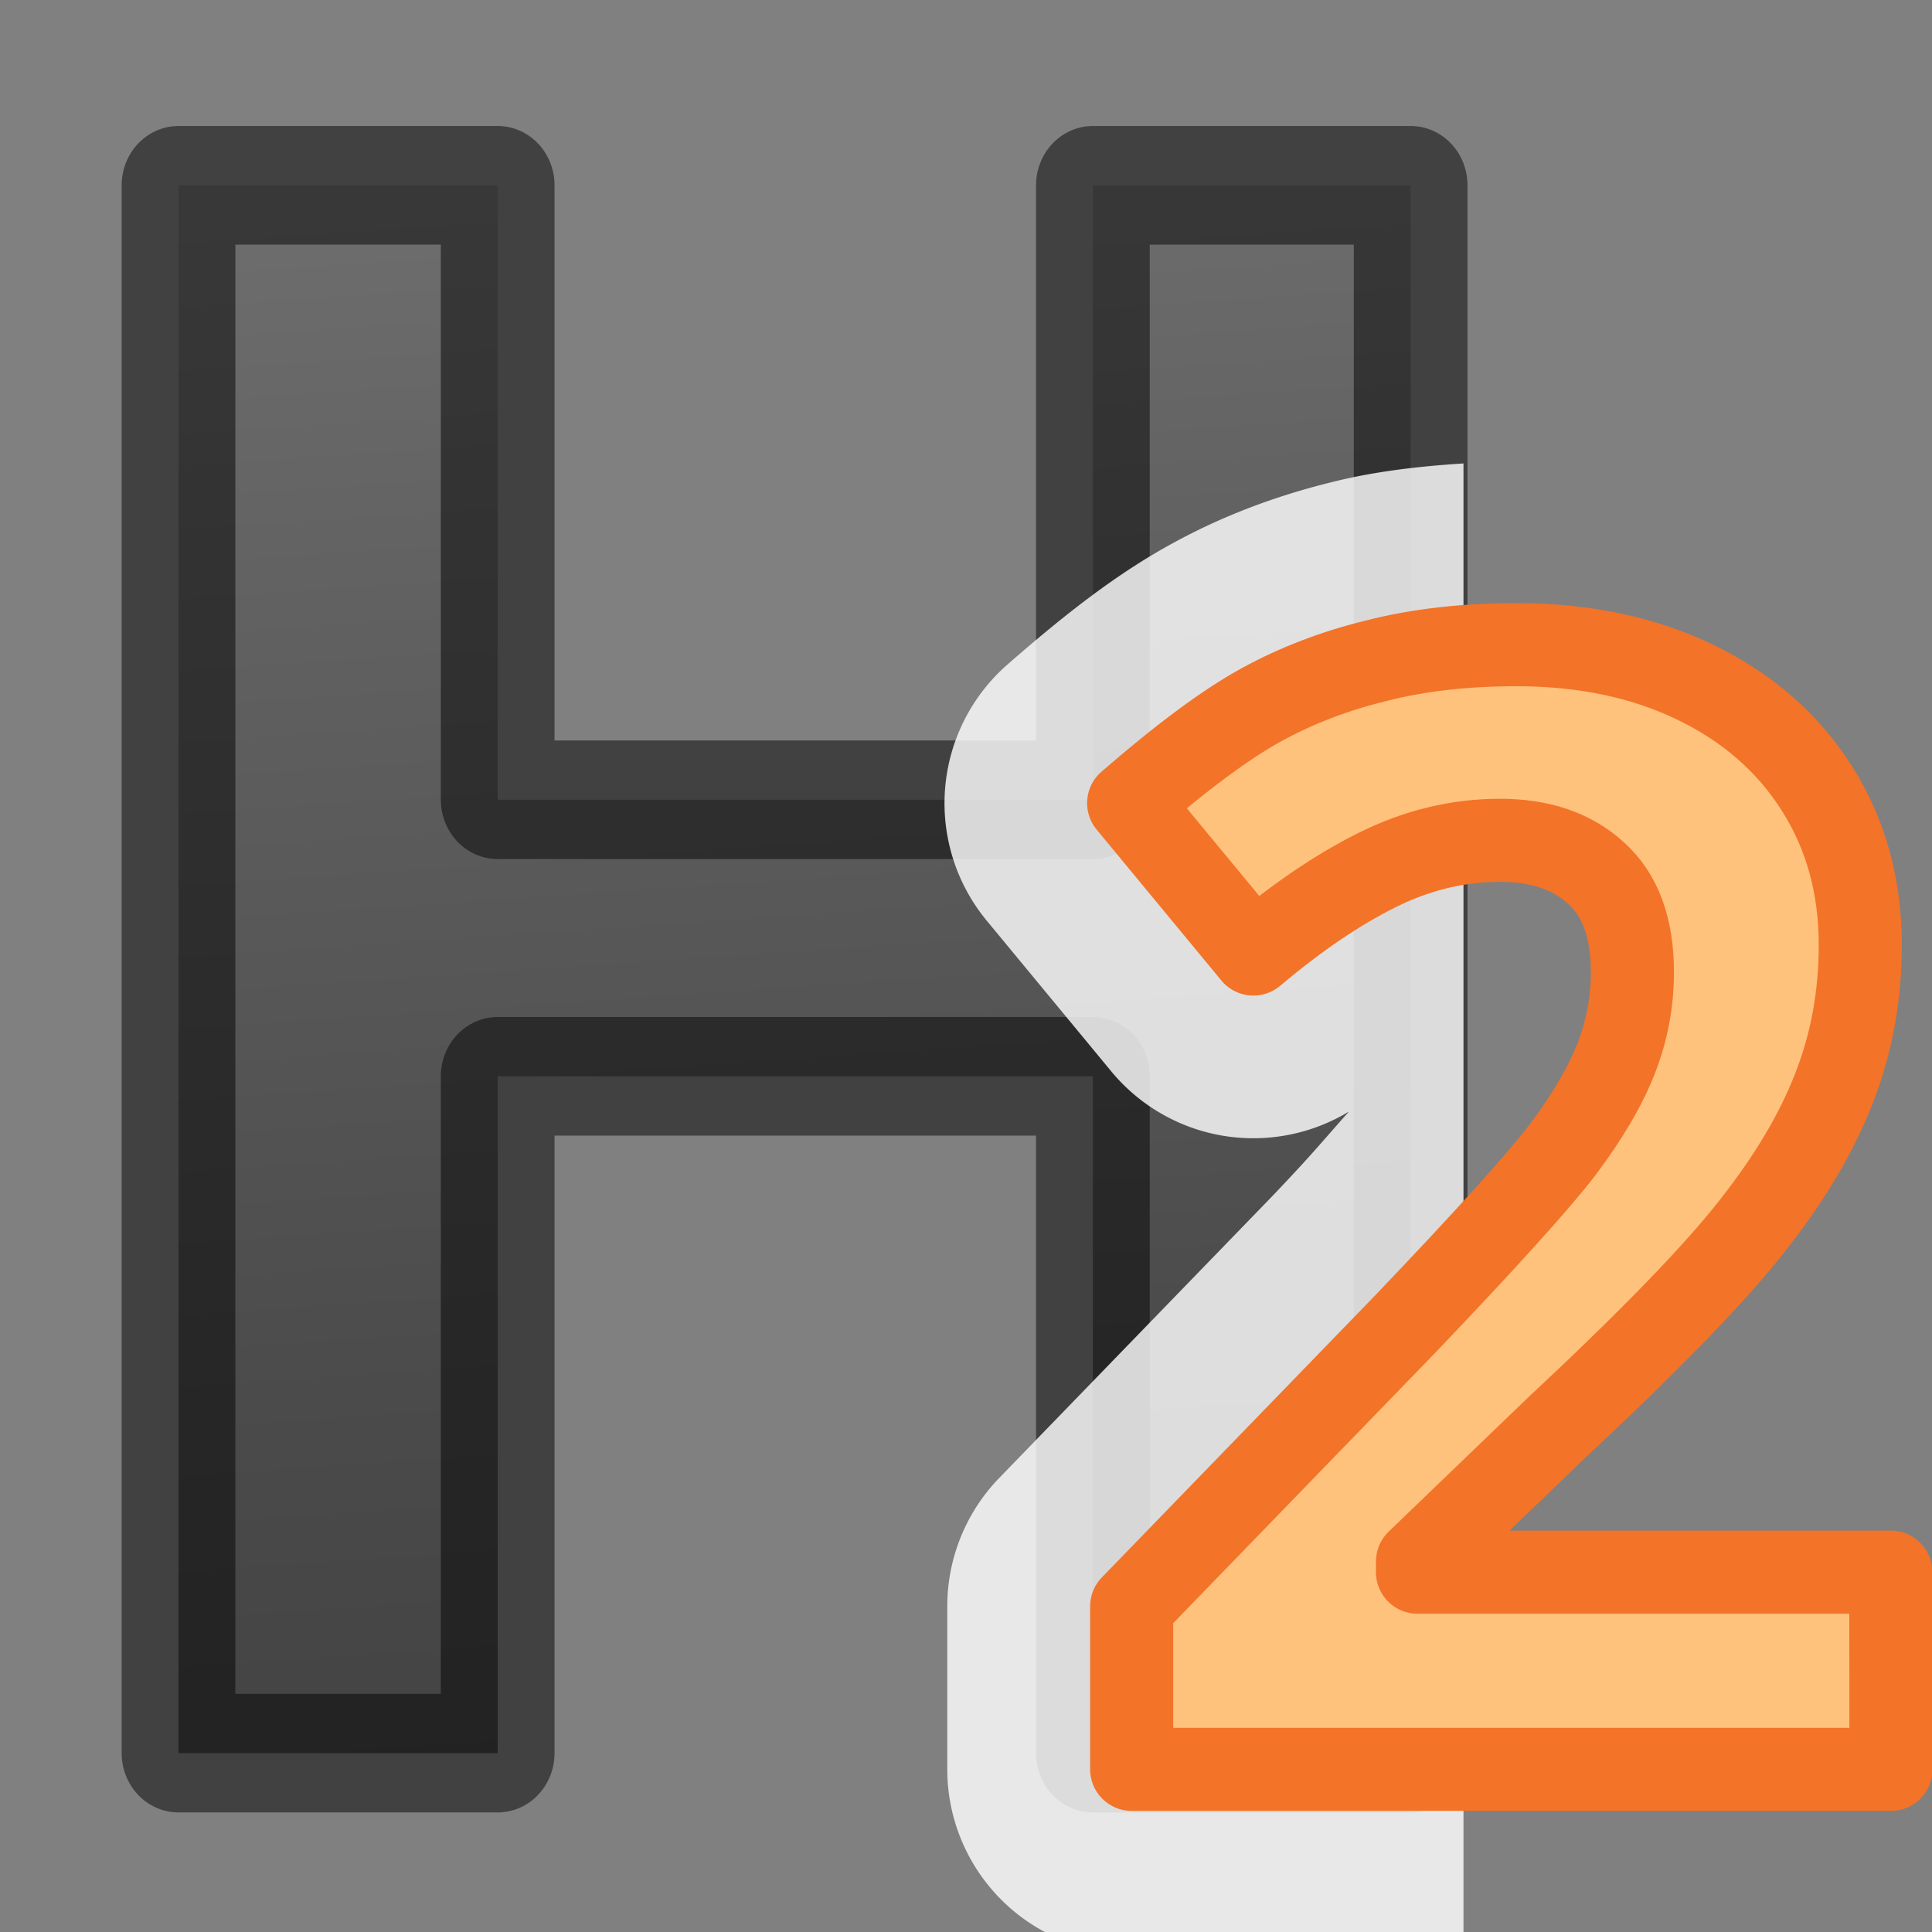 <svg xmlns="http://www.w3.org/2000/svg" xmlns:xlink="http://www.w3.org/1999/xlink" viewBox="0 0 16 16"><rect x="0" y="0" width="16" height="16" fill="#808080" stroke="none"/><defs><linearGradient id="a"><stop offset="0" stop-color="#737373"/><stop offset=".262" stop-color="#636363"/><stop offset=".705" stop-color="#4b4b4b"/><stop offset="1" stop-color="#3f3f3f"/></linearGradient><linearGradient xlink:href="#a" id="b" x1="6.126" x2="7.147" y2="15.671" gradientUnits="userSpaceOnUse"/></defs><path d="M11.933 14.22H9.245V8.73H4.21v5.49H1.51V1.503H4.21v4.984h5.035V1.503h2.688z" fill="url(#b)" stroke="#000" stroke-linejoin="round" stroke-width=".962" transform="scale(.979 1.021)" stroke-opacity=".49"/><path d="M12.12 3.838c-.376.024-.744.067-1.095.156-.456.112-.897.277-1.308.502-.46.25-.882.578-1.37 1.004a1.527 1.527 0 0 0-.175 2.125l1.033 1.25a1.527 1.527 0 0 0 1.967.33c-.21.234-.294.344-.647.713l-2.25 2.322a1.527 1.527 0 0 0-.43 1.063v1.35A1.527 1.527 0 0 0 9.37 16.18h2.75V3.838z" fill="#fff" fill-opacity=".816"/><path d="M15.66 14.653H9.372v-1.35l2.258-2.33q1.003-1.05 1.31-1.45.308-.41.443-.754.136-.347.136-.717 0-.553-.303-.823-.295-.27-.793-.27-.523 0-1.016.245-.492.245-1.027.697l-1.033-1.25q.665-.577 1.102-.816.435-.238.952-.364.517-.132 1.157-.132.842 0 1.488.314t1.003.88q.357.564.357 1.293 0 .634-.22 1.193-.216.553-.678 1.137-.456.584-1.613 1.664l-1.156 1.112v.088h3.92z" fill="#ffc27d" stroke="#f37329" stroke-width=".688" stroke-linejoin="round"/></svg>